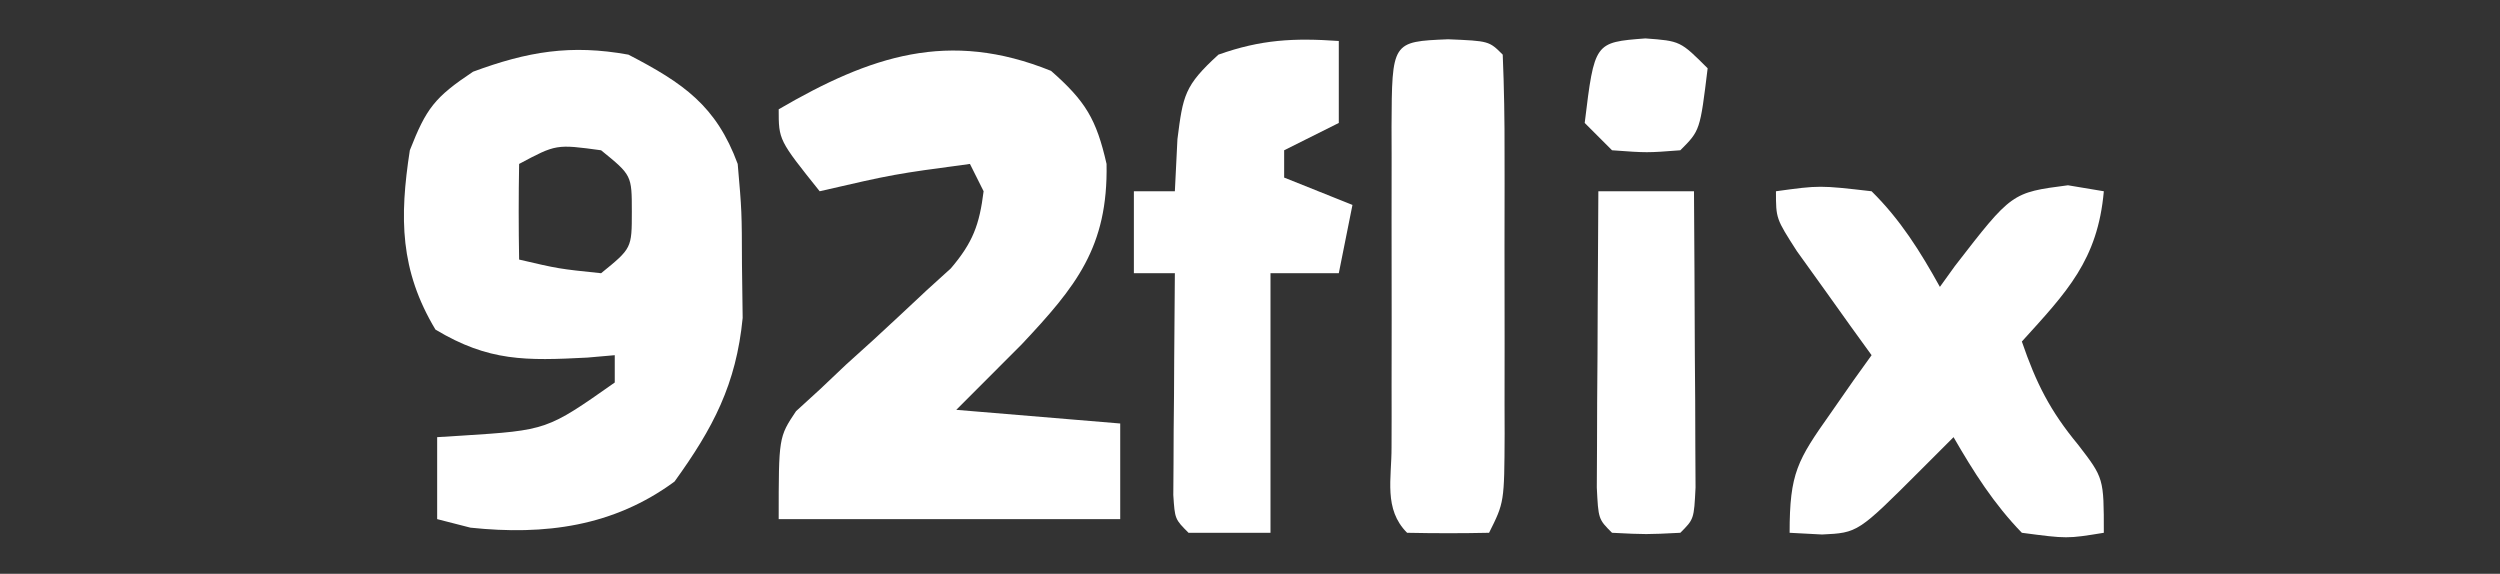 <?xml version="1.0" encoding="UTF-8"?>
<svg version="1.1" xmlns="http://www.w3.org/2000/svg" width="183" height="42">
<rect width="100%" height="100%" fill="#333333" stroke="none"/>
<path d="M0 0 C4.026 2.088 6.429 3.74 8 8 C8.301 11.461 8.301 11.461 8.312 15.375 C8.329 16.661 8.346 17.948 8.363 19.273 C7.89 24.132 6.199 27.34 3.375 31.25 C-1.097 34.545 -6.122 35.198 -11.562 34.625 C-12.367 34.419 -13.171 34.212 -14 34 C-14 32.02 -14 30.04 -14 28 C-13.397 27.963 -12.793 27.925 -12.172 27.887 C-5.96 27.489 -5.96 27.489 -1 24 C-1 23.34 -1 22.68 -1 22 C-1.664 22.058 -2.328 22.116 -3.012 22.176 C-7.494 22.405 -10.206 22.477 -14.125 20.125 C-16.729 15.785 -16.765 11.951 -16 7 C-14.795 3.931 -14.196 3.131 -11.375 1.25 C-7.376 -0.231 -4.209 -0.763 0 0 Z M-8 8 C-8.041 10.333 -8.042 12.667 -8 15 C-5.099 15.678 -5.099 15.678 -2 16 C0.249 14.173 0.249 14.173 0.25 11.5 C0.249 8.827 0.249 8.827 -2 7 C-5.29 6.552 -5.29 6.552 -8 8 Z " fill="#FFFFFF" transform="translate(46,4)"/>
<path d="M0 0 C2.522 2.216 3.317 3.534 4.062 6.812 C4.177 12.9 1.83 15.783 -2.148 20.016 C-3.743 21.617 -5.34 23.215 -6.938 24.812 C-2.978 25.142 0.983 25.473 5.062 25.812 C5.062 28.122 5.062 30.433 5.062 32.812 C-3.188 32.812 -11.438 32.812 -19.938 32.812 C-19.938 26.812 -19.938 26.812 -18.668 24.91 C-18.088 24.38 -17.508 23.85 -16.91 23.305 C-16.283 22.71 -15.656 22.116 -15.01 21.504 C-14.347 20.904 -13.683 20.305 -13 19.688 C-11.693 18.484 -10.392 17.273 -9.098 16.055 C-8.516 15.527 -7.935 15 -7.336 14.457 C-5.725 12.563 -5.244 11.267 -4.938 8.812 C-5.268 8.152 -5.598 7.492 -5.938 6.812 C-11.488 7.556 -11.488 7.556 -16.938 8.812 C-19.938 5.062 -19.938 5.062 -19.938 2.812 C-13.212 -1.101 -7.501 -3.032 0 0 Z " fill="#FFFFFF" transform="translate(76.938,5.188)"/>
<path d="M0 0 C3.188 -0.438 3.188 -0.438 7 0 C9.112 2.085 10.567 4.412 12 7 C12.364 6.495 12.727 5.989 13.102 5.469 C17.259 0.096 17.259 0.096 21.375 -0.438 C22.241 -0.293 23.108 -0.149 24 0 C23.555 5.04 21.287 7.376 18 11 C19.04 14.033 20.06 16.072 22.125 18.562 C24 21 24 21 24 25 C21.312 25.438 21.312 25.438 18 25 C15.952 22.889 14.465 20.541 13 18 C12.216 18.784 11.432 19.567 10.625 20.375 C6 25 6 25 3.375 25.125 C2.591 25.084 1.808 25.043 1 25 C1 20.618 1.568 19.696 4 16.25 C4.557 15.451 5.114 14.652 5.688 13.828 C6.121 13.225 6.554 12.622 7 12 C6.495 11.301 5.989 10.603 5.469 9.883 C4.819 8.973 4.169 8.063 3.5 7.125 C2.85 6.22 2.201 5.315 1.531 4.383 C0 2 0 2 0 0 Z " fill="#FFFFFF" transform="translate(130,14)"/>
<path d="M0 0 C0 1.98 0 3.96 0 6 C-1.98 6.99 -1.98 6.99 -4 8 C-4 8.66 -4 9.32 -4 10 C-1.525 10.99 -1.525 10.99 1 12 C0.67 13.65 0.34 15.3 0 17 C-1.65 17 -3.3 17 -5 17 C-5 23.27 -5 29.54 -5 36 C-6.98 36 -8.96 36 -11 36 C-12 35 -12 35 -12.114 33.234 C-12.106 32.111 -12.106 32.111 -12.098 30.965 C-12.093 29.752 -12.093 29.752 -12.088 28.514 C-12.08 27.664 -12.071 26.813 -12.062 25.938 C-12.058 25.083 -12.053 24.229 -12.049 23.35 C-12.037 21.233 -12.019 19.117 -12 17 C-12.99 17 -13.98 17 -15 17 C-15 15.02 -15 13.04 -15 11 C-14.01 11 -13.02 11 -12 11 C-11.938 9.742 -11.876 8.484 -11.812 7.188 C-11.402 3.969 -11.299 3.273 -8.812 1 C-5.694 -0.109 -3.286 -0.229 0 0 Z " fill="#FFFFFF" transform="translate(98,3)"/>
<path d="M0 0 C3 0.125 3 0.125 4 1.125 C4.101 3.55 4.14 5.946 4.133 8.371 C4.134 9.097 4.135 9.824 4.136 10.572 C4.136 12.111 4.135 13.65 4.13 15.19 C4.125 17.549 4.13 19.908 4.137 22.268 C4.136 23.76 4.135 25.253 4.133 26.746 C4.135 27.454 4.137 28.163 4.139 28.893 C4.115 33.895 4.115 33.895 3 36.125 C1 36.168 -1 36.166 -3 36.125 C-4.733 34.392 -4.128 32.163 -4.139 29.854 C-4.137 29.118 -4.135 28.383 -4.133 27.625 C-4.134 26.874 -4.135 26.123 -4.136 25.35 C-4.136 23.759 -4.135 22.169 -4.13 20.578 C-4.125 18.135 -4.13 15.693 -4.137 13.25 C-4.136 11.708 -4.135 10.167 -4.133 8.625 C-4.135 7.89 -4.137 7.154 -4.139 6.396 C-4.11 0.171 -4.11 0.171 0 0 Z " fill="#FFFFFF" transform="translate(106,2.875)"/>
<path d="M0 0 C2.31 0 4.62 0 7 0 C7.029 3.979 7.047 7.958 7.062 11.938 C7.071 13.074 7.079 14.21 7.088 15.381 C7.091 16.46 7.094 17.54 7.098 18.652 C7.103 19.653 7.108 20.653 7.114 21.683 C7 24 7 24 6 25 C3.5 25.125 3.5 25.125 1 25 C0 24 0 24 -0.114 21.683 C-0.108 20.683 -0.103 19.683 -0.098 18.652 C-0.094 17.573 -0.091 16.493 -0.088 15.381 C-0.08 14.245 -0.071 13.108 -0.062 11.938 C-0.058 10.797 -0.053 9.657 -0.049 8.482 C-0.037 5.655 -0.021 2.827 0 0 Z " fill="#FFFFFF" transform="translate(117,14)"/>
<path d="M0 0 C2.562 0.188 2.562 0.188 4.562 2.188 C4.007 6.743 4.007 6.743 2.562 8.188 C0.125 8.375 0.125 8.375 -2.438 8.188 C-3.098 7.527 -3.757 6.867 -4.438 6.188 C-3.718 0.286 -3.718 0.286 0 0 Z " fill="#FFFFFF" transform="translate(120.438,2.812)"/>
</svg>
